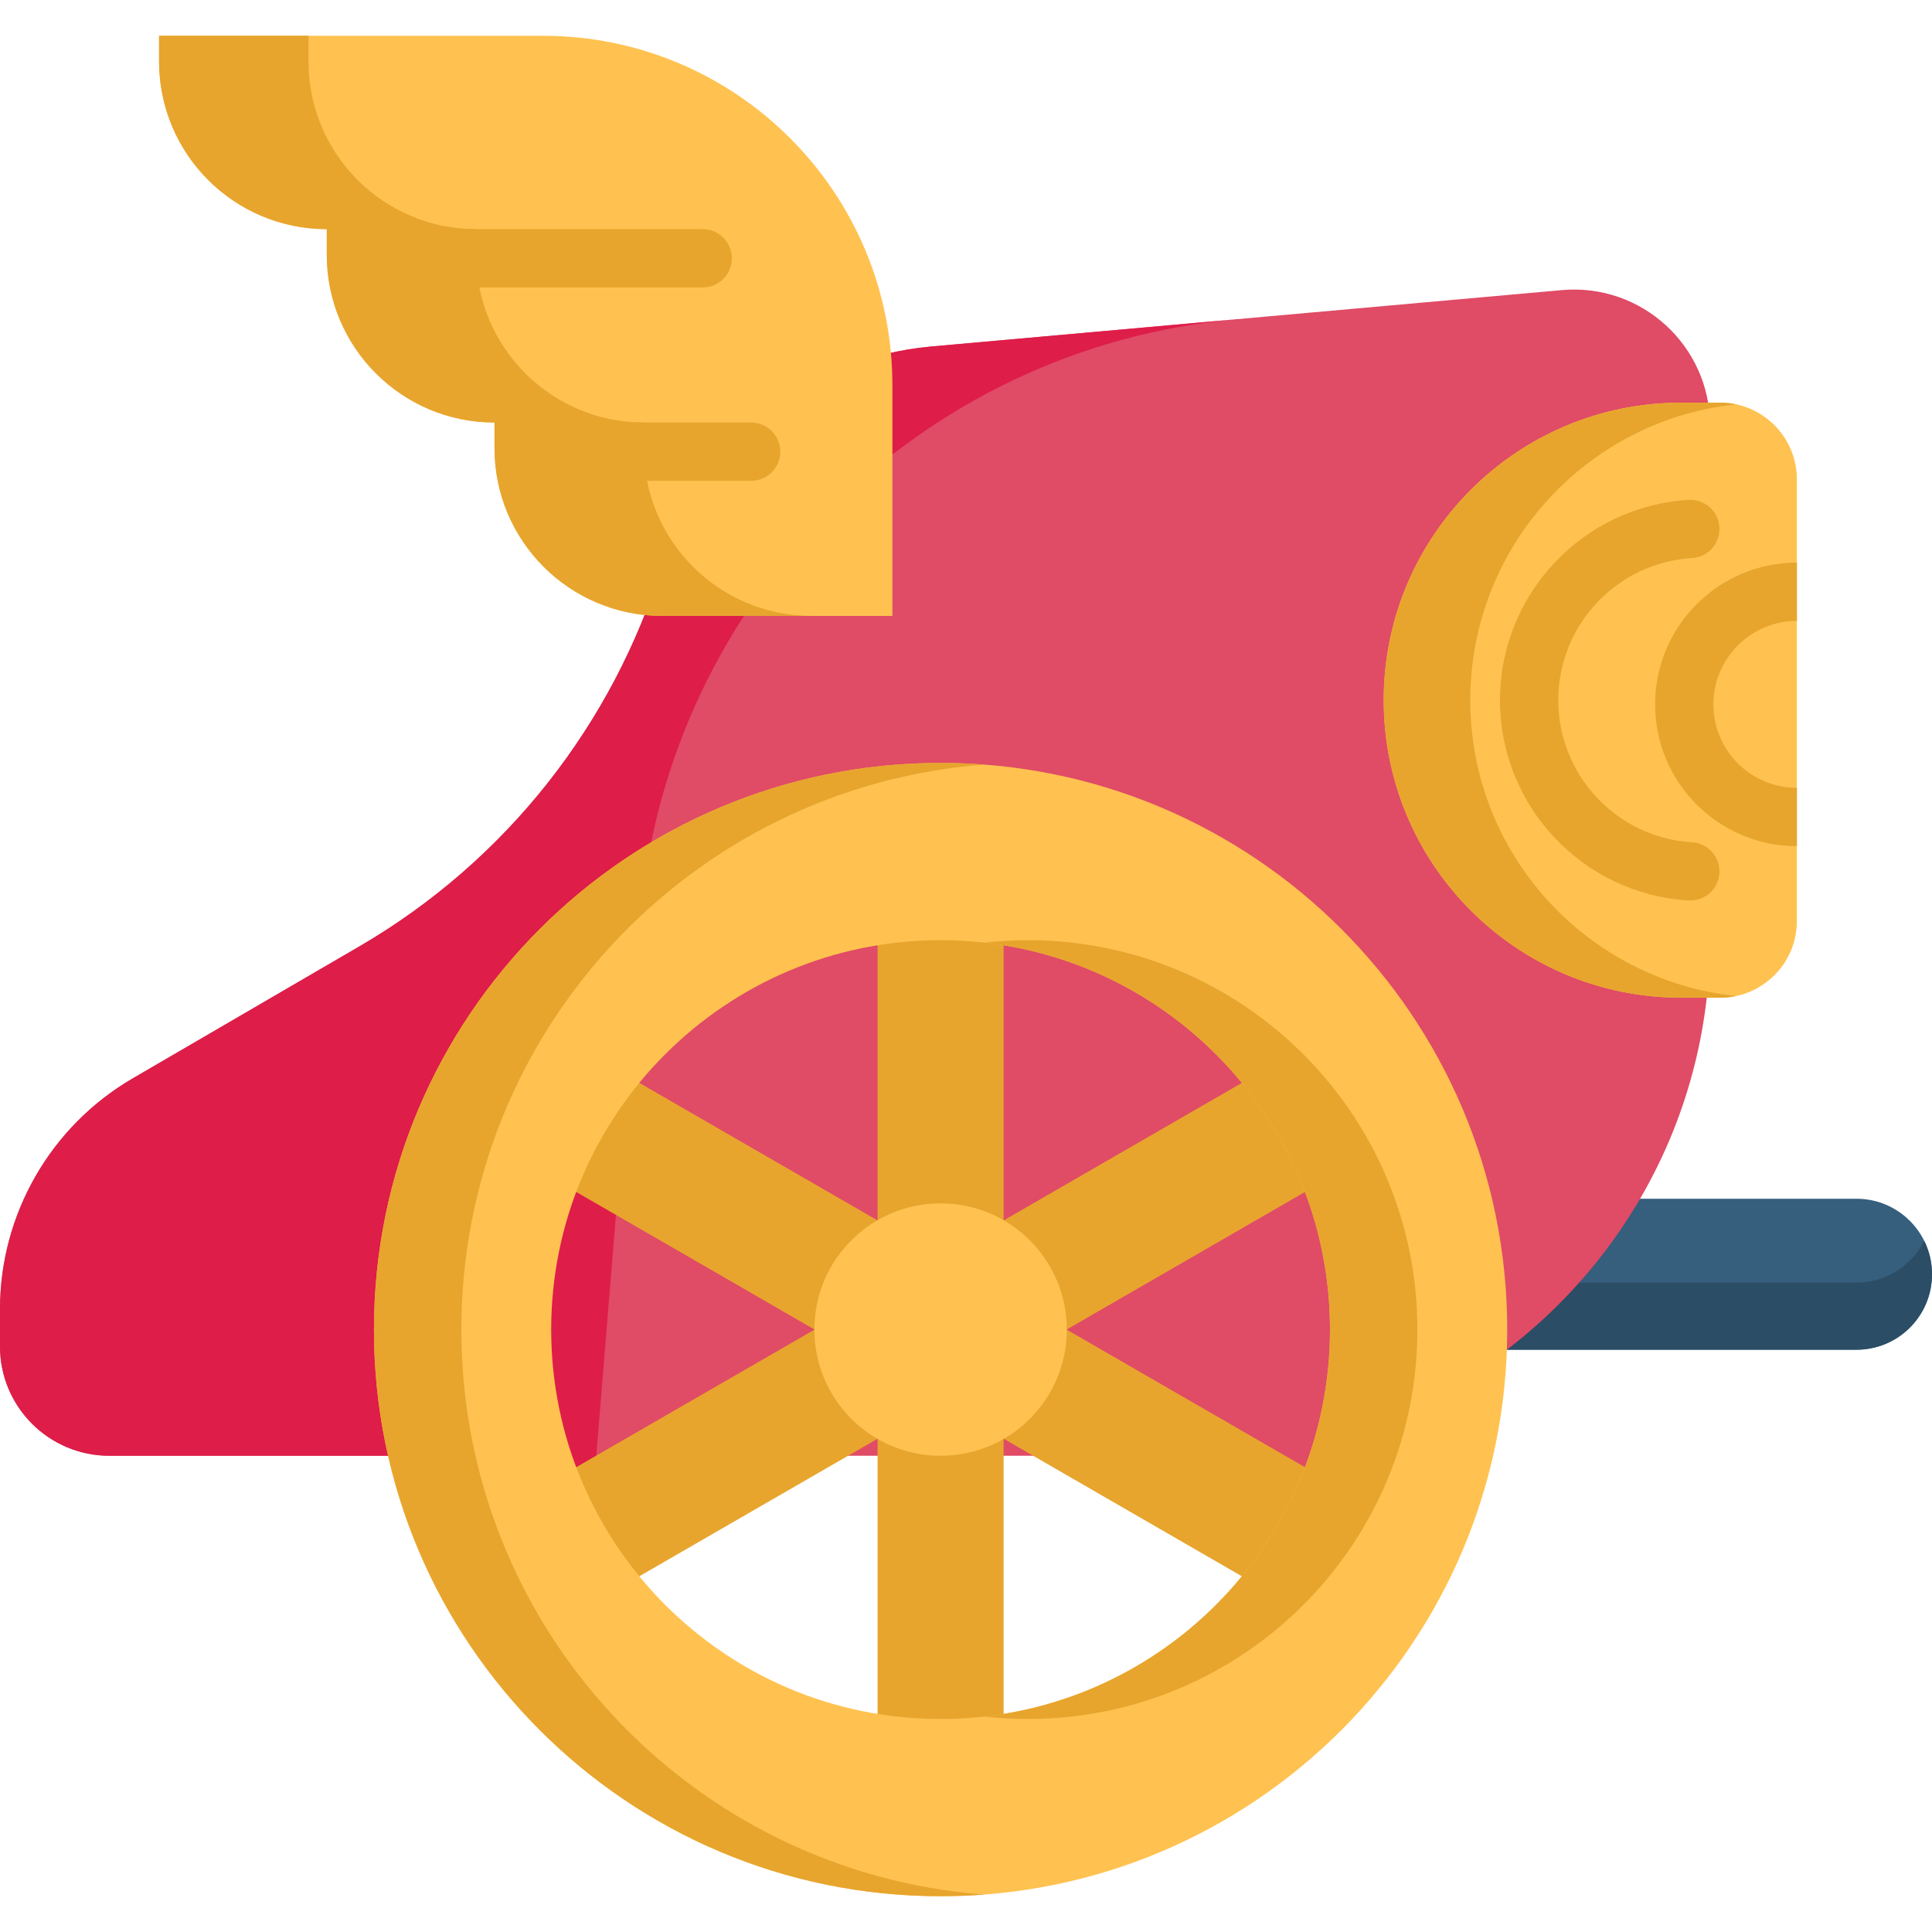 <svg id="Capa_1" enable-background="new 0 0 512.002 512.002" height="512" viewBox="0 0 512.002 512.002" width="512" xmlns="http://www.w3.org/2000/svg"><g><path d="m491.998 317.684h-92.671v40.005h92.671c11.047 0 20.002-8.955 20.002-20.002 0-11.048-8.955-20.003-20.002-20.003z" fill="#365e7d"/><path d="m512.002 337.685c0 11.054-8.961 20.004-20.004 20.004h-92.672v-17.766h92.672c7.848 0 14.65-4.53 17.922-11.12 1.336 2.671 2.082 5.687 2.082 8.882z" fill="#2b4d66"/><path d="m413.903 76.882c21.105-1.889 39.284 14.736 39.284 35.925v136.008c0 49.253-25.995 92.434-65.013 116.572-7.679 4.751-15.863 23.1-24.452 26.277-14.802 5.474-30.808-5.872-47.512-5.872h-132.42l-28.72 8.768-18.501-8.768h-107.598c-16 0-28.971-12.971-28.971-28.971v-9.823c0-25.22 13.405-48.538 35.199-61.229l60.022-34.951c39.05-22.742 67.347-59.11 80.283-101.099 9.851-31.97 37.926-54.902 71.243-57.885l81.05-7.247z" fill="#e04b66"/><path d="m327.798 84.588c-84.067 7.514-150.669 74.193-158.105 158.283l-12.361 151.262-11.261-8.34h-117.1c-16 0-28.971-12.971-28.971-28.971v-9.823c0-25.22 13.405-48.538 35.199-61.229l60.022-34.951c39.05-22.742 67.347-59.11 80.283-101.099 9.851-31.97 37.926-54.902 71.243-57.885z" fill="#de1d49"/><path d="m356.568 395.023-73.905-42.669 73.905-42.669c7.986-4.611 10.723-14.823 6.112-22.809-4.611-7.988-14.825-10.722-22.809-6.112l-73.905 42.669v-85.338c0-9.222-7.476-16.698-16.698-16.698s-16.698 7.476-16.698 16.698v85.338l-73.905-42.669c-7.987-4.613-18.199-1.875-22.809 6.112-4.611 7.986-1.874 18.198 6.112 22.809l73.905 42.669-73.905 42.669c-7.987 4.611-10.723 14.823-6.112 22.809 3.093 5.357 8.705 8.352 14.476 8.352 2.833 0 5.704-.722 8.334-2.24l73.905-42.669v85.338c0 9.222 7.476 16.698 16.698 16.698s16.698-7.476 16.698-16.698v-85.338l73.905 42.669c2.63 1.519 5.501 2.24 8.334 2.24 5.77 0 11.383-2.995 14.476-8.352 4.609-7.986 1.873-18.198-6.114-22.809z" fill="#e7a52e"/><circle cx="249.268" cy="352.354" fill="#ffc250" r="33.443"/><path d="m249.263 202.184c-82.932 0-150.157 67.236-150.157 150.168s67.225 150.168 150.157 150.168c82.943 0 150.168-67.236 150.168-150.168s-67.225-150.168-150.168-150.168zm0 253.371c-56.995 0-103.192-46.208-103.192-103.203s46.197-103.192 103.192-103.192 103.203 46.197 103.203 103.192c0 56.994-46.208 103.203-103.203 103.203z" fill="#ffc250"/><g fill="#e7a52e"><path d="m260.845 454.904c3.803.425 7.665.651 11.581.651 56.995 0 103.203-46.208 103.203-103.203s-46.208-103.192-103.203-103.192c-3.916 0-7.779.226-11.581.651 51.542 5.756 91.621 49.462 91.621 102.541 0 53.078-40.079 96.794-91.621 102.552z"/><path d="m122.269 352.352c0-79.035 61.056-143.815 138.576-149.728-3.822-.292-7.685-.44-11.582-.44-82.932 0-150.157 67.236-150.157 150.168s67.225 150.168 150.157 150.168c3.897 0 7.76-.149 11.582-.44-77.52-5.914-138.576-70.693-138.576-149.728z"/></g><path d="m476.195 127.051v117.02c0 11.229-9.107 20.336-20.346 20.336h-10.312c-43.546 0-78.841-35.305-78.841-78.851 0-21.778 8.829-41.486 23.087-55.754 14.268-14.268 33.976-23.097 55.754-23.097h10.312c11.239 0 20.346 9.107 20.346 20.346z" fill="#ffc250"/><g fill="#e7a52e"><path d="m460.109 263.959c-1.369.289-2.794.445-4.252.445h-10.308c-43.547 0-78.858-35.299-78.858-78.846 0-21.774 8.828-41.488 23.098-55.748 14.271-14.271 33.985-23.098 55.759-23.098h10.308c1.458 0 2.883.156 4.252.445-18.423 1.948-34.965 10.241-47.366 22.653-14.271 14.26-23.098 33.974-23.098 55.748.001 40.72 30.858 74.215 70.465 78.401z"/><path d="m447.954 238.655c-.155 0-.311-.005-.469-.014-28.023-1.677-49.975-24.993-49.975-53.084s21.952-51.408 49.975-53.084c4.3-.248 7.919 2.992 8.174 7.252.256 4.26-2.991 7.919-7.251 8.174-19.876 1.189-35.445 17.73-35.445 37.658s15.57 36.469 35.445 37.658c4.26.255 7.506 3.915 7.251 8.174-.245 4.103-3.649 7.266-7.705 7.266z"/><path d="m454.067 186.669c0 12.198 9.931 22.118 22.129 22.118v15.453c-20.727 0-37.581-16.854-37.581-37.571s16.854-37.571 37.581-37.571v15.453c-12.198-.001-22.129 9.92-22.129 22.118z"/></g><g><path d="m42.151 9.483v6.798c0 24.548 19.9 44.448 44.448 44.448v6.798c0 24.548 19.9 44.448 44.448 44.448v6.798c0 24.548 19.9 44.448 44.448 44.448h61.001v-61.121c0-51.152-41.467-92.618-92.618-92.618h-101.727z" fill="#ffc250"/><g fill="#e7a52e"><path d="m215.097 163.221h-39.603c-24.548 0-44.443-19.905-44.443-44.453v-6.797c-24.548 0-44.453-19.905-44.453-44.443v-6.806c-24.548 0-44.443-19.895-44.443-44.443v-6.797h39.603v6.797c0 24.548 19.895 44.443 44.443 44.443v6.806c0 24.538 19.905 44.443 44.444 44.443v6.797c-.001 24.548 19.904 44.453 44.452 44.453z"/><path d="m186.229 76.175h-83.667c-4.268 0-7.726-3.459-7.726-7.726s3.459-7.726 7.726-7.726h83.667c4.268 0 7.726 3.459 7.726 7.726s-3.458 7.726-7.726 7.726z"/><path d="m199.062 127.424h-54.989c-4.268 0-7.726-3.459-7.726-7.726s3.459-7.726 7.726-7.726h54.989c4.268 0 7.726 3.459 7.726 7.726s-3.459 7.726-7.726 7.726z"/></g></g></g></svg>